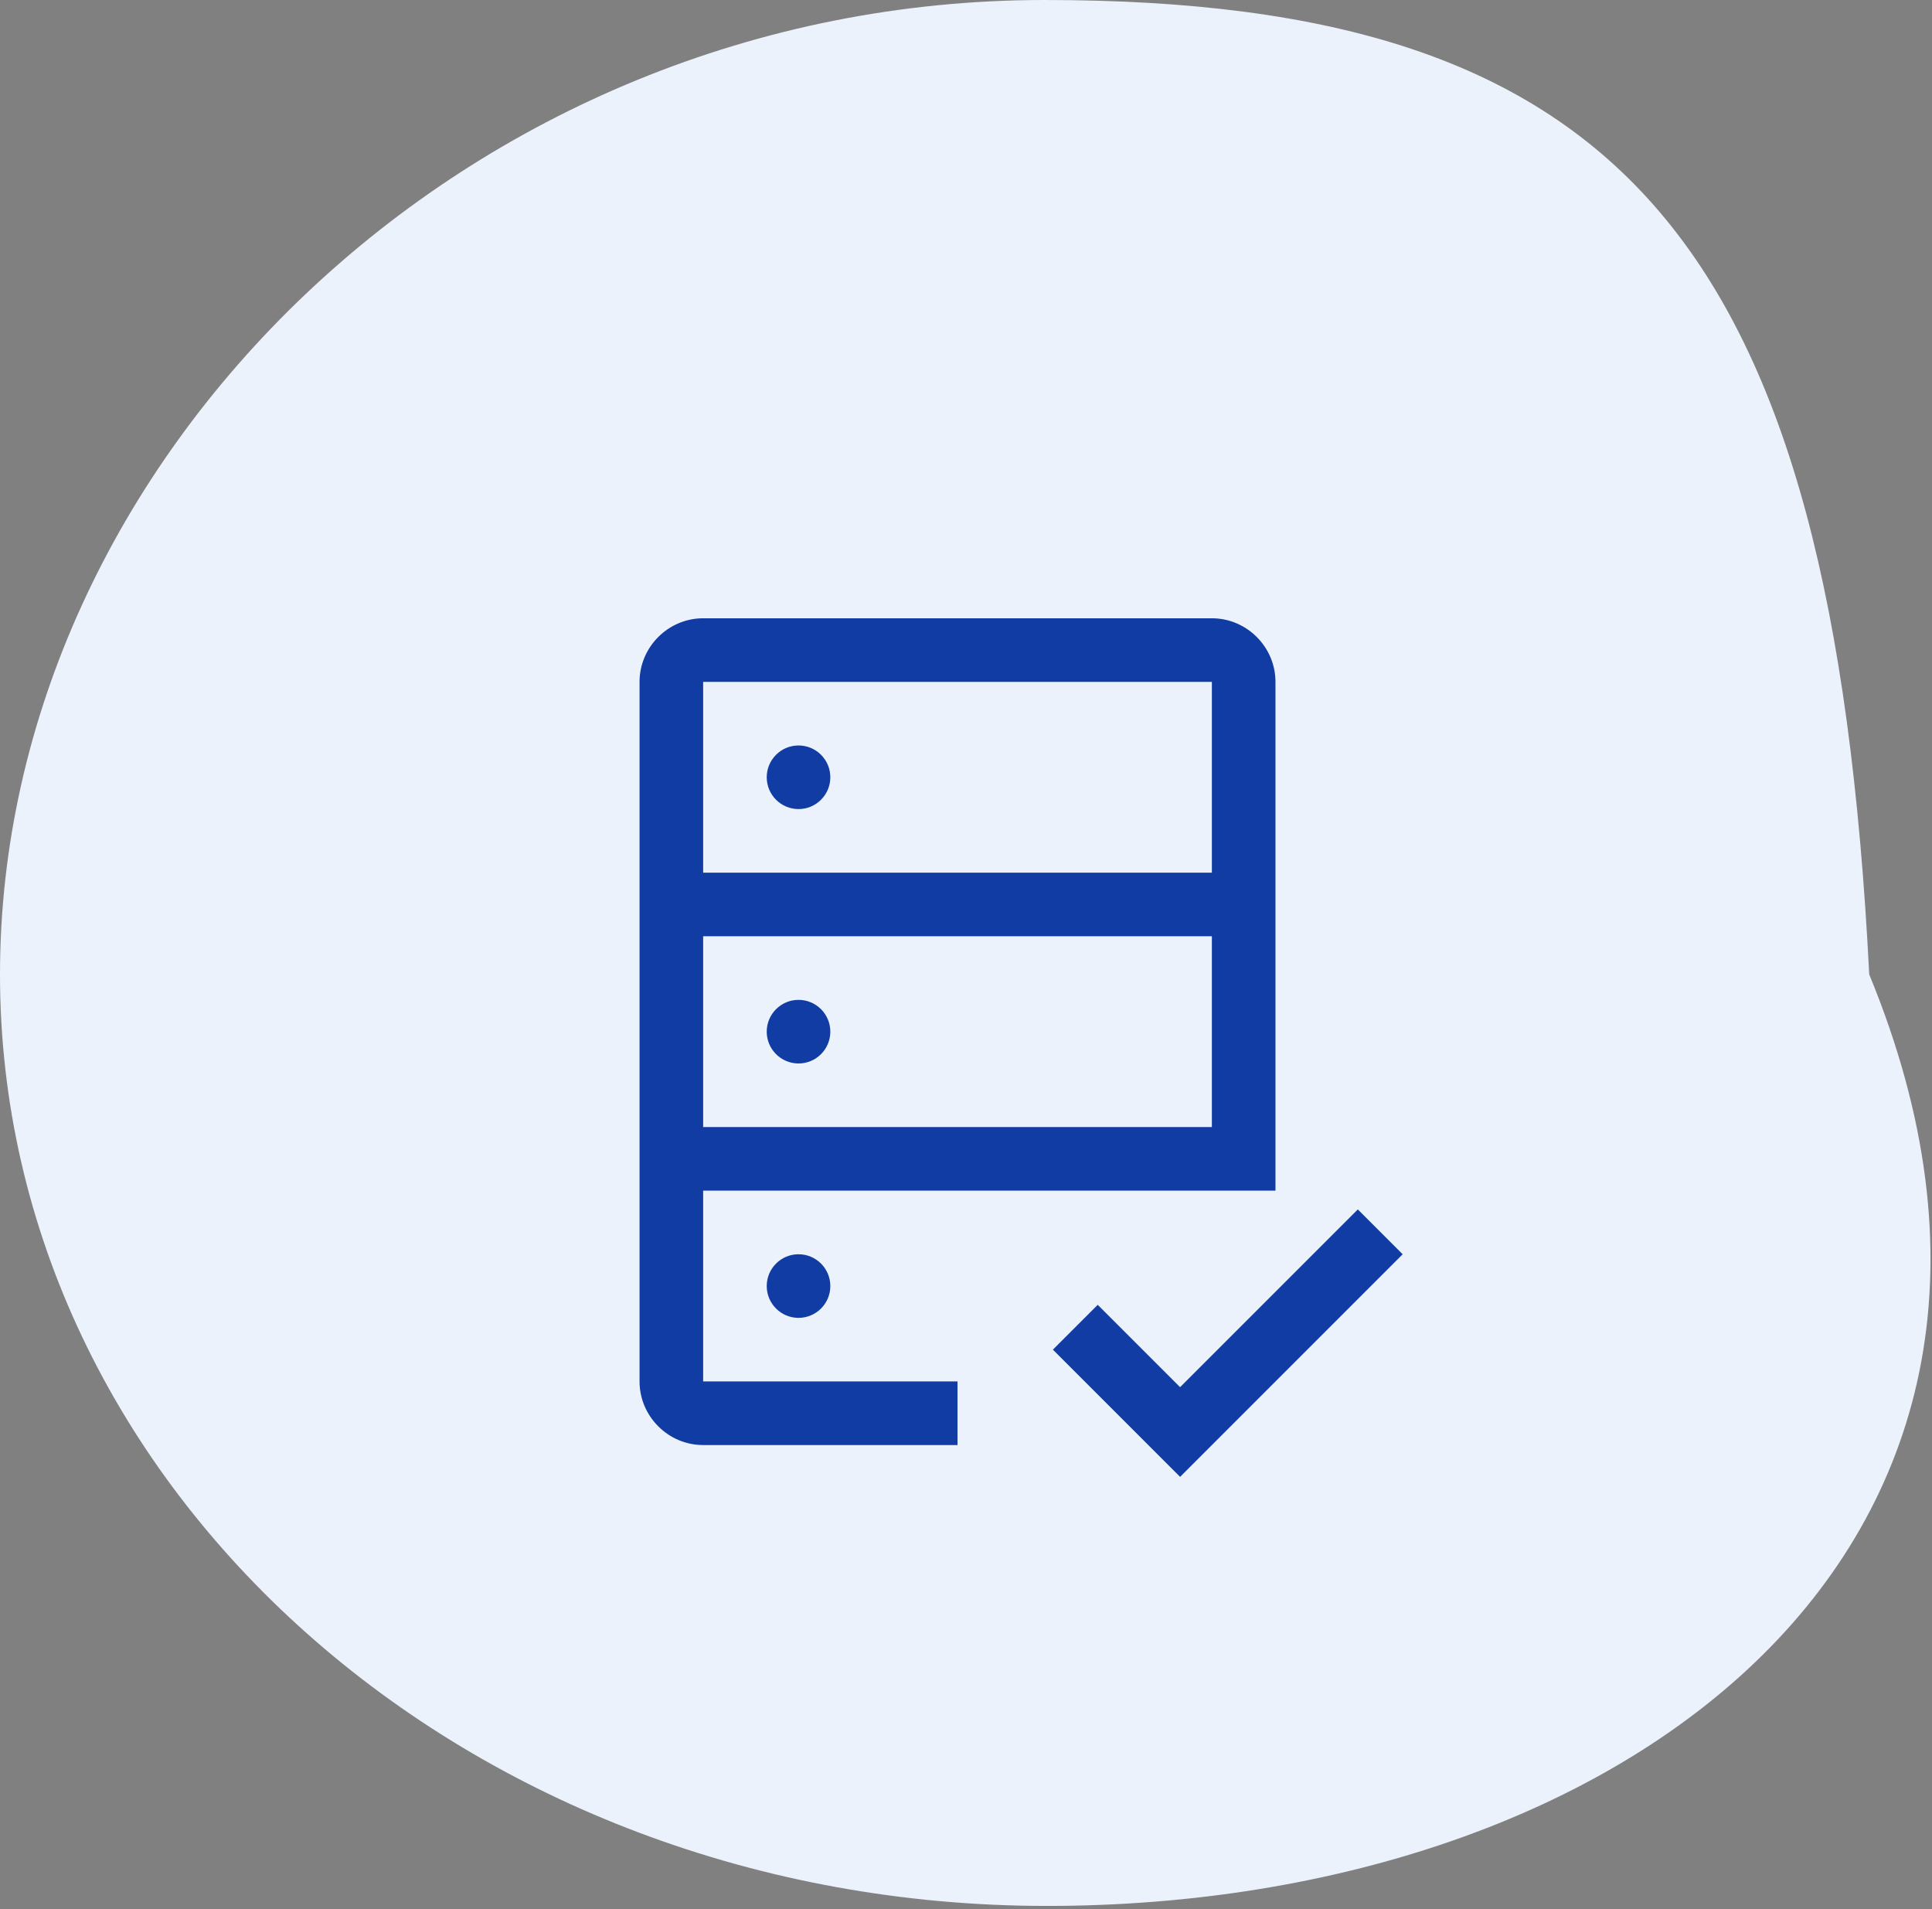 <svg width="338" height="334" xmlns="http://www.w3.org/2000/svg" xmlns:xlink="http://www.w3.org/1999/xlink" xml:space="preserve" overflow="hidden"><rect width="100%" height="100%" fill="#808080" stroke="none"/><defs><clipPath id="clip0"><rect x="471" y="193" width="338" height="334"/></clipPath></defs><g clip-path="url(#clip0)" transform="translate(-471 -193)"><path d="M798.018 363.46C839.223 463.372 755.314 526.408 654.139 526.408 552.964 526.408 471 453.455 471 363.46 471 273.464 552.572 193 653.72 193 754.868 193 791.52 235.097 798.018 363.46" fill="#EBF2FC"/><path d="M677.453 435.661 663.046 421.254 655.203 429.097 677.453 451.348 716.392 412.409 708.549 404.566 677.453 435.661Z" fill="#103CA3"/><path d="M616.264 328.969C616.264 332.041 613.773 334.532 610.701 334.532 607.629 334.532 605.138 332.041 605.138 328.969 605.138 325.897 607.629 323.406 610.701 323.406 613.773 323.406 616.264 325.897 616.264 328.969Z" fill="#103CA3" fill-rule="evenodd"/><path d="M616.264 373.471C616.264 376.543 613.773 379.034 610.701 379.034 607.629 379.034 605.138 376.543 605.138 373.471 605.138 370.399 607.629 367.908 610.701 367.908 613.773 367.908 616.264 370.399 616.264 373.471Z" fill="#103CA3" fill-rule="evenodd"/><path d="M616.264 417.972C616.264 421.044 613.773 423.535 610.701 423.535 607.629 423.535 605.138 421.044 605.138 417.972 605.138 414.9 607.629 412.409 610.701 412.409 613.773 412.409 616.264 414.9 616.264 417.972Z" fill="#103CA3" fill-rule="evenodd"/><path d="M683.016 301.156 594.014 301.156C587.91 301.156 582.888 306.178 582.888 312.282L582.888 434.66C582.888 440.763 587.91 445.785 594.014 445.785L638.515 445.785 638.515 434.66 594.014 434.66 594.014 401.284 694.141 401.284 694.141 312.282C694.141 306.178 689.119 301.156 683.016 301.156ZM683.016 390.159 594.014 390.159 594.014 356.783 683.016 356.783 683.016 390.159ZM683.016 345.657 594.014 345.657 594.014 312.282 683.016 312.282 683.016 345.657Z" fill="#103CA3"/></g></svg>